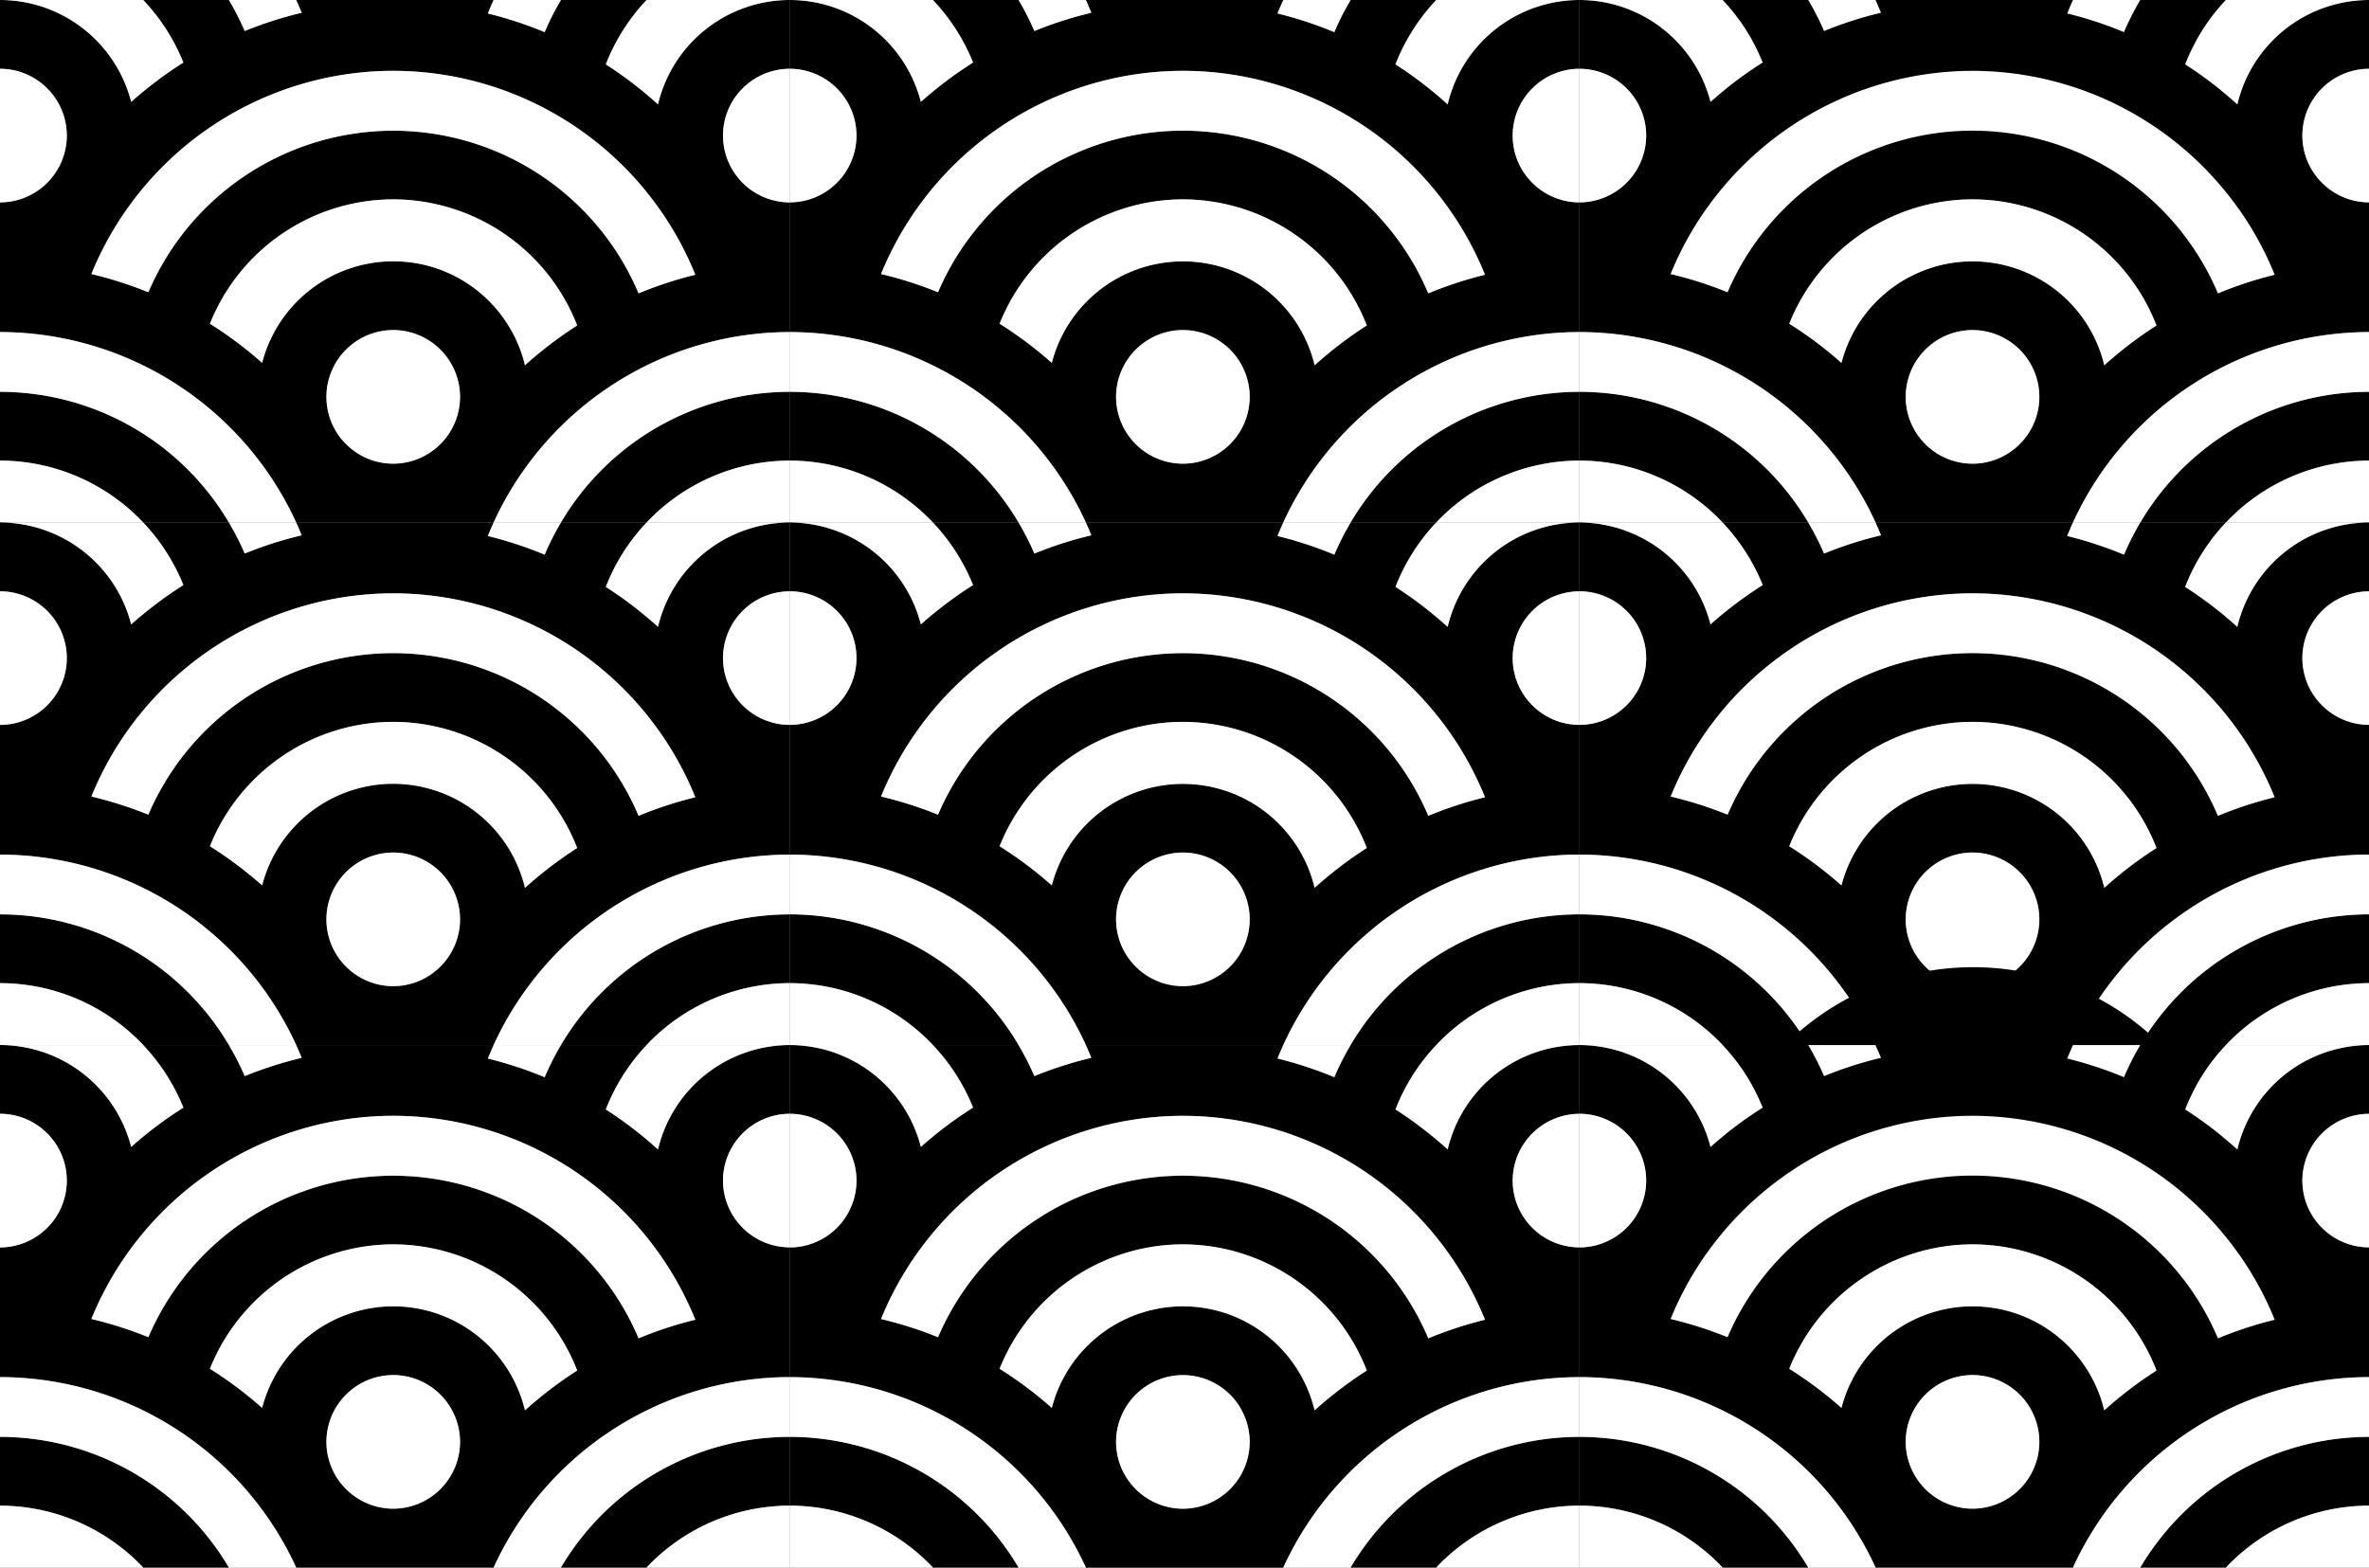 <svg xmlns="http://www.w3.org/2000/svg" viewBox="0 0 49.389 32.686" height="123.538" width="186.667"><rect x="0" y="0" width="49.389" height="32.686" fill="#808080" stroke="none"/><path d="M13.314 6.116a5.554 5.554 0 0 0-10.221-.024 8.13 8.13 0 0 0-1.188-.379 6.805 6.805 0 0 1 6.293-4.237 6.803 6.803 0 0 1 6.298 4.253 8.1 8.1 0 0 0-1.182.387m-2.37 1.5a2.827 2.827 0 0 0-2.746-2.168 2.825 2.825 0 0 0-2.733 2.119 8.273 8.273 0 0 0-1.089-.817 4.123 4.123 0 0 1 3.822-2.593 4.122 4.122 0 0 1 3.835 2.63 8.3 8.3 0 0 0-1.089.83m-2.746 2.05a1.395 1.395 0 0 1-1.393-1.392A1.395 1.395 0 0 1 8.198 6.88a1.397 1.397 0 0 1 1.393 1.394 1.396 1.396 0 0 1-1.393 1.393m8.265-8.234V0a2.825 2.825 0 0 0-2.745 2.176 8.286 8.286 0 0 0-1.088-.834c.196-.502.485-.958.85-1.342h-1.786c-.127.214-.24.438-.339.67a8.202 8.202 0 0 0-1.184-.39 5.89 5.89 0 0 1 .12-.28H6.175c.04.086.077.175.114.265a8.107 8.107 0 0 0-1.187.38A5.597 5.597 0 0 0 4.772 0H2.986c.356.375.64.817.837 1.305a8.272 8.272 0 0 0-1.088.819A2.825 2.825 0 0 0 0 0v1.434c.77.001 1.392.624 1.393 1.393A1.396 1.396 0 0 1 0 4.22v2.704a6.8 6.8 0 0 1 6.175 3.971h4.116a6.803 6.803 0 0 1 6.172-3.971V4.219a1.395 1.395 0 0 1-1.39-1.392 1.395 1.395 0 0 1 1.39-1.393m-4.769 9.461h1.785a4.112 4.112 0 0 1 2.984-1.291V8.17a5.546 5.546 0 0 0-4.769 2.725M0 8.17v1.434c1.178.003 2.236.5 2.986 1.291h1.786A5.544 5.544 0 0 0 0 8.17"/><path d="M12.033 6.787a4.123 4.123 0 0 0-3.836-2.63 4.123 4.123 0 0 0-3.82 2.593c.385.242.749.515 1.088.816a2.825 2.825 0 0 1 2.732-2.118c1.335 0 2.45.925 2.748 2.168a8.31 8.31 0 0 1 1.088-.83M1.905 5.714a8.1 8.1 0 0 1 1.188.38 5.553 5.553 0 0 1 10.22.023 8.185 8.185 0 0 1 1.183-.388 6.804 6.804 0 0 0-6.298-4.252 6.805 6.805 0 0 0-6.293 4.237m6.292 1.169a1.395 1.395 0 0 0-1.392 1.392c.001.77.624 1.392 1.392 1.394a1.396 1.396 0 0 0 1.394-1.394 1.395 1.395 0 0 0-1.394-1.392m6.876-4.056c.002.769.622 1.39 1.39 1.394V1.434a1.395 1.395 0 0 0-1.39 1.392m-13.68 0A1.395 1.395 0 0 0 0 1.434V4.22a1.395 1.395 0 0 0 1.393-1.394m8.898 8.07h1.403a5.545 5.545 0 0 1 4.77-2.726V6.924a6.804 6.804 0 0 0-6.173 3.971M.001 6.924H0V8.17a5.544 5.544 0 0 1 4.772 2.725h1.403A6.803 6.803 0 0 0 .001 6.924m16.462 3.971V9.604a4.113 4.113 0 0 0-2.983 1.291zM0 10.895h2.986A4.113 4.113 0 0 0 0 9.604zM11.694 0h-1.403a7.65 7.65 0 0 0-.12.281c.407.1.803.23 1.184.389a5.54 5.54 0 0 1 .34-.67m4.768 0H13.48a4.14 4.14 0 0 0-.85 1.342c.386.248.75.527 1.088.834A2.826 2.826 0 0 1 16.463 0M6.29.266A7.44 7.44 0 0 0 6.175 0H4.772c.123.207.234.423.33.647A8.14 8.14 0 0 1 6.289.266M2.735 2.124c.34-.302.702-.576 1.088-.82A4.142 4.142 0 0 0 2.986 0H0c1.318 0 2.422.903 2.735 2.124" fill="#fff"/><path d="M29.777 6.116a5.554 5.554 0 0 0-10.221-.024 8.158 8.158 0 0 0-1.188-.379 6.805 6.805 0 0 1 6.293-4.237 6.803 6.803 0 0 1 6.298 4.253 8.13 8.13 0 0 0-1.182.387m-2.37 1.5a2.827 2.827 0 0 0-2.747-2.168 2.825 2.825 0 0 0-2.732 2.119 8.273 8.273 0 0 0-1.089-.817 4.122 4.122 0 0 1 3.821-2.593 4.122 4.122 0 0 1 3.835 2.63 8.34 8.34 0 0 0-1.088.83m-2.747 2.05a1.396 1.396 0 0 1-1.392-1.392A1.396 1.396 0 0 1 24.66 6.88c.77.002 1.392.625 1.393 1.394a1.395 1.395 0 0 1-1.393 1.393m8.266-8.234V0a2.824 2.824 0 0 0-2.745 2.176 8.31 8.31 0 0 0-1.088-.834c.196-.502.485-.958.85-1.342h-1.786c-.127.214-.24.438-.339.67a8.212 8.212 0 0 0-1.184-.39 5.89 5.89 0 0 1 .12-.28h-4.116c.04.086.077.175.114.265a8.126 8.126 0 0 0-1.187.38 5.594 5.594 0 0 0-.33-.646H19.45c.356.375.64.817.837 1.305a8.272 8.272 0 0 0-1.088.819A2.825 2.825 0 0 0 16.463 0v1.434c.77.001 1.392.624 1.393 1.393a1.395 1.395 0 0 1-1.393 1.393v2.704a6.801 6.801 0 0 1 6.175 3.971h4.116a6.802 6.802 0 0 1 6.172-3.971V4.219a1.396 1.396 0 0 1-1.39-1.392 1.396 1.396 0 0 1 1.39-1.393m-4.769 9.461h1.785a4.112 4.112 0 0 1 2.984-1.291V8.17a5.545 5.545 0 0 0-4.769 2.725M16.463 8.17v1.434c1.178.003 2.236.5 2.986 1.291h1.786a5.544 5.544 0 0 0-4.772-2.725"/><path d="M28.495 6.787a4.122 4.122 0 0 0-3.835-2.63 4.122 4.122 0 0 0-3.82 2.593c.385.242.75.515 1.088.816a2.824 2.824 0 0 1 5.48.05 8.31 8.31 0 0 1 1.087-.83M18.368 5.714c.408.097.805.224 1.188.38a5.553 5.553 0 0 1 10.221.023c.38-.158.775-.288 1.182-.388a6.803 6.803 0 0 0-6.298-4.252 6.805 6.805 0 0 0-6.293 4.237m6.292 1.169a1.395 1.395 0 0 0-1.392 1.392c.001.77.624 1.392 1.392 1.394a1.395 1.395 0 0 0 1.394-1.394 1.395 1.395 0 0 0-1.394-1.392m6.876-4.056c.001.769.623 1.39 1.39 1.394V1.434a1.396 1.396 0 0 0-1.39 1.392m-13.68 0a1.395 1.395 0 0 0-1.393-1.392V4.22a1.395 1.395 0 0 0 1.393-1.394m8.898 8.07h1.403a5.545 5.545 0 0 1 4.769-2.726V6.924a6.804 6.804 0 0 0-6.172 3.971m-10.29-3.971h-.001V8.17a5.545 5.545 0 0 1 4.772 2.725h1.403a6.802 6.802 0 0 0-6.174-3.971m16.462 3.971V9.604a4.113 4.113 0 0 0-2.983 1.291zm-16.463 0h2.986a4.113 4.113 0 0 0-2.986-1.291zM28.157 0h-1.403a6.594 6.594 0 0 0-.12.281c.407.1.803.23 1.184.389a5.54 5.54 0 0 1 .34-.67m4.768 0h-2.983a4.14 4.14 0 0 0-.85 1.342c.386.248.75.527 1.088.834A2.825 2.825 0 0 1 32.926 0M22.752.266A7.088 7.088 0 0 0 22.638 0h-1.403c.123.207.233.423.33.647a8.153 8.153 0 0 1 1.187-.381m-3.554 1.858c.34-.302.702-.576 1.088-.82A4.143 4.143 0 0 0 19.449 0h-2.986c1.319 0 2.422.903 2.735 2.124" fill="#fff"/><path d="M13.314 17.011a5.555 5.555 0 0 0-5.116-3.393 5.555 5.555 0 0 0-5.105 3.37 8.173 8.173 0 0 0-1.188-.38 6.806 6.806 0 0 1 6.293-4.236 6.804 6.804 0 0 1 6.298 4.252c-.407.1-.801.23-1.182.387m-2.37 1.501a2.827 2.827 0 0 0-2.746-2.169c-1.317 0-2.419.9-2.733 2.119a8.24 8.24 0 0 0-1.089-.816 4.122 4.122 0 0 1 3.822-2.594 4.123 4.123 0 0 1 3.835 2.63c-.386.248-.75.524-1.089.83m-2.746 2.051a1.395 1.395 0 0 1-1.393-1.393 1.395 1.395 0 0 1 1.393-1.393 1.396 1.396 0 0 1 1.393 1.393 1.395 1.395 0 0 1-1.393 1.393m8.265-8.233v-1.434a2.825 2.825 0 0 0-2.745 2.175 8.286 8.286 0 0 0-1.088-.834 4.12 4.12 0 0 1 .85-1.341h-1.786c-.127.214-.24.438-.339.67a8.16 8.16 0 0 0-1.184-.39 7.07 7.07 0 0 1 .12-.28H6.175c.04.087.077.176.114.265a8.15 8.15 0 0 0-1.187.381 5.625 5.625 0 0 0-.33-.646H2.986c.356.375.64.817.837 1.304a8.272 8.272 0 0 0-1.088.82A2.825 2.825 0 0 0 0 10.895v1.433c.77.002 1.392.624 1.393 1.393A1.395 1.395 0 0 1 0 15.115v2.704a6.802 6.802 0 0 1 6.175 3.972h4.116a6.804 6.804 0 0 1 6.172-3.972v-2.704a1.395 1.395 0 0 1-1.39-1.393 1.395 1.395 0 0 1 1.39-1.392m-4.769 9.46h1.785a4.112 4.112 0 0 1 2.984-1.29v-1.435a5.547 5.547 0 0 0-4.769 2.726M0 19.065V20.5c1.178.002 2.236.5 2.986 1.29h1.786A5.545 5.545 0 0 0 0 19.066"/><path d="M12.033 17.682a4.124 4.124 0 0 0-3.836-2.63 4.124 4.124 0 0 0-3.82 2.593c.385.243.749.516 1.088.817a2.825 2.825 0 0 1 2.732-2.119 2.829 2.829 0 0 1 2.748 2.17 8.28 8.28 0 0 1 1.088-.831M1.905 16.609a8.2 8.2 0 0 1 1.188.378 5.553 5.553 0 0 1 10.22.024 8.182 8.182 0 0 1 1.183-.387 6.803 6.803 0 0 0-6.298-4.252 6.804 6.804 0 0 0-6.293 4.237m6.292 1.168a1.395 1.395 0 0 0-1.392 1.393c.001.77.624 1.391 1.392 1.393a1.396 1.396 0 0 0 1.394-1.393 1.395 1.395 0 0 0-1.394-1.393m6.876-4.055c.002.768.622 1.39 1.39 1.393V12.33a1.394 1.394 0 0 0-1.39 1.392m-13.68 0A1.395 1.395 0 0 0 0 12.33v2.786a1.395 1.395 0 0 0 1.393-1.393m8.898 8.068h1.403a5.545 5.545 0 0 1 4.77-2.724V17.82a6.803 6.803 0 0 0-6.173 3.971M.001 17.82H0v1.246a5.544 5.544 0 0 1 4.772 2.724h1.403a6.802 6.802 0 0 0-6.174-3.97m16.462 3.97V20.5a4.113 4.113 0 0 0-2.983 1.29zM0 21.79h2.986A4.113 4.113 0 0 0 0 20.5zm11.694-10.895h-1.403a7.65 7.65 0 0 0-.12.281c.407.101.803.23 1.184.389.099-.232.212-.455.34-.67m4.768 0H13.48c-.365.385-.654.84-.85 1.343.386.247.75.527 1.088.833a2.826 2.826 0 0 1 2.745-2.176m-10.174.266a7.44 7.44 0 0 0-.114-.266H4.772c.123.208.234.423.33.647a8.098 8.098 0 0 1 1.187-.38m-3.554 1.857c.34-.301.702-.576 1.088-.82a4.15 4.15 0 0 0-.837-1.304H0a2.827 2.827 0 0 1 2.735 2.124" fill="#fff"/><path d="M29.777 17.011a5.556 5.556 0 0 0-5.117-3.393 5.555 5.555 0 0 0-5.104 3.37 8.2 8.2 0 0 0-1.188-.38 6.806 6.806 0 0 1 6.293-4.236 6.804 6.804 0 0 1 6.298 4.252c-.407.1-.802.23-1.182.387m-2.37 1.501a2.827 2.827 0 0 0-2.747-2.169c-1.316 0-2.418.9-2.732 2.119a8.24 8.24 0 0 0-1.089-.816 4.122 4.122 0 0 1 3.821-2.594 4.122 4.122 0 0 1 3.835 2.63 8.38 8.38 0 0 0-1.088.83m-2.747 2.051a1.396 1.396 0 0 1-1.392-1.393 1.395 1.395 0 0 1 1.392-1.393c.77.002 1.392.624 1.393 1.393a1.395 1.395 0 0 1-1.393 1.393m8.266-8.233v-1.434a2.824 2.824 0 0 0-2.745 2.175 8.31 8.31 0 0 0-1.088-.834 4.12 4.12 0 0 1 .85-1.341h-1.786c-.127.214-.24.438-.339.67a8.17 8.17 0 0 0-1.184-.39 6.93 6.93 0 0 1 .12-.28h-4.116c.04.087.077.176.114.265a8.168 8.168 0 0 0-1.187.381 5.623 5.623 0 0 0-.33-.646H19.45c.356.375.64.817.837 1.304a8.272 8.272 0 0 0-1.088.82 2.825 2.825 0 0 0-2.735-2.124v1.433c.77.002 1.392.624 1.393 1.393a1.395 1.395 0 0 1-1.393 1.393v2.704a6.802 6.802 0 0 1 6.175 3.972h4.116a6.803 6.803 0 0 1 6.172-3.972v-2.704a1.396 1.396 0 0 1-1.39-1.393 1.396 1.396 0 0 1 1.39-1.392m-4.769 9.46h1.785a4.112 4.112 0 0 1 2.984-1.29v-1.435a5.546 5.546 0 0 0-4.769 2.726m-11.694-2.726V20.5c1.178.002 2.236.5 2.986 1.29h1.786a5.545 5.545 0 0 0-4.772-2.725"/><path d="M28.495 17.682a4.123 4.123 0 0 0-3.835-2.63 4.123 4.123 0 0 0-3.82 2.593c.385.243.75.516 1.088.817a2.824 2.824 0 0 1 5.48.05 8.28 8.28 0 0 1 1.087-.83m-10.127-1.073a8.2 8.2 0 0 1 1.188.378 5.554 5.554 0 0 1 10.221.024 8.13 8.13 0 0 1 1.182-.387 6.802 6.802 0 0 0-6.298-4.252 6.804 6.804 0 0 0-6.293 4.237m6.292 1.168a1.395 1.395 0 0 0-1.392 1.393c.001.77.624 1.391 1.392 1.393a1.395 1.395 0 0 0 1.394-1.393 1.395 1.395 0 0 0-1.394-1.393m6.876-4.055c.001.768.623 1.39 1.39 1.393V12.33a1.395 1.395 0 0 0-1.39 1.392m-13.68 0a1.395 1.395 0 0 0-1.393-1.393v2.786a1.395 1.395 0 0 0 1.393-1.393m8.898 8.068h1.403a5.545 5.545 0 0 1 4.769-2.724v-1.247a6.803 6.803 0 0 0-6.172 3.971m-10.29-3.97h-.001v1.246a5.545 5.545 0 0 1 4.772 2.724h1.403a6.802 6.802 0 0 0-6.174-3.97m16.462 3.97V20.5a4.113 4.113 0 0 0-2.983 1.29zm-16.463 0h2.986a4.113 4.113 0 0 0-2.986-1.29zm11.694-10.895h-1.403a6.594 6.594 0 0 0-.12.281c.407.101.803.23 1.184.389.099-.232.212-.455.34-.67m4.768 0h-2.983c-.365.385-.654.84-.85 1.343.386.247.75.527 1.088.833a2.825 2.825 0 0 1 2.745-2.176m-10.174.266a7.875 7.875 0 0 0-.114-.266h-1.403c.123.208.233.423.33.647a8.112 8.112 0 0 1 1.187-.38m-3.554 1.857c.34-.301.702-.576 1.088-.82a4.151 4.151 0 0 0-.837-1.304h-2.986a2.826 2.826 0 0 1 2.735 2.124" fill="#fff"/><path d="M13.314 27.907a5.555 5.555 0 0 0-10.221-.024 8.13 8.13 0 0 0-1.188-.38 6.805 6.805 0 0 1 6.293-4.236 6.803 6.803 0 0 1 6.298 4.252c-.407.1-.801.23-1.182.388m-2.37 1.5a2.827 2.827 0 0 0-2.746-2.168 2.825 2.825 0 0 0-2.733 2.118 8.24 8.24 0 0 0-1.089-.816 4.123 4.123 0 0 1 3.822-2.594 4.124 4.124 0 0 1 3.835 2.63 8.48 8.48 0 0 0-1.089.83M8.198 31.46a1.395 1.395 0 0 1-1.393-1.394 1.395 1.395 0 0 1 1.393-1.392 1.394 1.394 0 0 1 1.393 1.392 1.396 1.396 0 0 1-1.393 1.394m8.265-8.234v-1.434a2.825 2.825 0 0 0-2.745 2.176 8.286 8.286 0 0 0-1.088-.834c.196-.502.485-.957.85-1.342h-1.786c-.127.214-.24.438-.339.67a8.16 8.16 0 0 0-1.184-.39 6.93 6.93 0 0 1 .12-.28H6.175c.04.087.077.176.114.266a8.15 8.15 0 0 0-1.187.38 5.66 5.66 0 0 0-.33-.646H2.986c.356.375.64.817.837 1.304a8.306 8.306 0 0 0-1.088.82A2.825 2.825 0 0 0 0 21.79v1.434c.77 0 1.392.623 1.393 1.392A1.396 1.396 0 0 1 0 26.011v2.704a6.802 6.802 0 0 1 6.175 3.971h4.116a6.803 6.803 0 0 1 6.172-3.971V26.01a1.395 1.395 0 0 1-1.39-1.393 1.395 1.395 0 0 1 1.39-1.392m-4.769 9.461h1.785a4.11 4.11 0 0 1 2.984-1.291v-1.434a5.547 5.547 0 0 0-4.769 2.725M0 29.961v1.434c1.178.002 2.236.5 2.986 1.291h1.786A5.545 5.545 0 0 0 0 29.961"/><path d="M12.033 28.577a4.124 4.124 0 0 0-3.836-2.63 4.124 4.124 0 0 0-3.82 2.594c.385.242.749.515 1.088.816a2.825 2.825 0 0 1 2.732-2.118c1.335 0 2.45.925 2.748 2.169a8.28 8.28 0 0 1 1.088-.83M1.905 27.503c.409.097.805.224 1.188.379a5.553 5.553 0 0 1 10.22.024 8.064 8.064 0 0 1 1.183-.388 6.803 6.803 0 0 0-6.298-4.252 6.805 6.805 0 0 0-6.293 4.237m6.292 1.169a1.395 1.395 0 0 0-1.392 1.392 1.396 1.396 0 0 0 1.392 1.394 1.396 1.396 0 0 0 1.394-1.394 1.395 1.395 0 0 0-1.394-1.392m6.876-4.056c.002.769.622 1.39 1.39 1.393v-2.785a1.395 1.395 0 0 0-1.39 1.392m-13.68 0A1.395 1.395 0 0 0 0 23.224v2.787a1.395 1.395 0 0 0 1.393-1.394m8.898 8.069h1.403a5.545 5.545 0 0 1 4.77-2.725v-1.246a6.803 6.803 0 0 0-6.173 3.97m-10.29-3.97H0v1.246a5.544 5.544 0 0 1 4.772 2.725h1.403a6.802 6.802 0 0 0-6.174-3.971m16.462 3.97v-1.29a4.112 4.112 0 0 0-2.983 1.29zM0 32.686h2.986A4.112 4.112 0 0 0 0 31.396zm11.694-10.894h-1.403a7.65 7.65 0 0 0-.12.28c.407.101.803.23 1.184.39a5.54 5.54 0 0 1 .34-.67m4.768 0H13.48c-.365.385-.654.84-.85 1.342.386.248.75.527 1.088.834a2.825 2.825 0 0 1 2.745-2.176m-10.174.266a7.44 7.44 0 0 0-.114-.266H4.772c.123.208.234.423.33.647a8.098 8.098 0 0 1 1.187-.381m-3.554 1.857a8.3 8.3 0 0 1 1.088-.819 4.142 4.142 0 0 0-.837-1.304H0c1.318 0 2.422.903 2.735 2.123" fill="#fff"/><path d="M29.777 27.907a5.555 5.555 0 0 0-10.221-.024 8.158 8.158 0 0 0-1.188-.38 6.805 6.805 0 0 1 6.293-4.236 6.804 6.804 0 0 1 6.298 4.252c-.407.1-.802.23-1.182.388m-2.37 1.5a2.827 2.827 0 0 0-2.747-2.168 2.825 2.825 0 0 0-2.732 2.118 8.24 8.24 0 0 0-1.089-.816 4.123 4.123 0 0 1 3.821-2.594 4.123 4.123 0 0 1 3.835 2.63 8.47 8.47 0 0 0-1.088.83M24.66 31.46a1.396 1.396 0 0 1-1.392-1.394 1.395 1.395 0 0 1 1.392-1.392c.77.001 1.392.623 1.393 1.392a1.395 1.395 0 0 1-1.393 1.394m8.266-8.234v-1.434a2.825 2.825 0 0 0-2.745 2.176 8.31 8.31 0 0 0-1.088-.834c.196-.502.485-.957.85-1.342h-1.786c-.127.214-.24.438-.339.67a8.17 8.17 0 0 0-1.184-.39 6.93 6.93 0 0 1 .12-.28h-4.116c.04.087.077.176.114.266a8.168 8.168 0 0 0-1.187.38 5.657 5.657 0 0 0-.33-.646H19.45c.356.375.64.817.837 1.304a8.306 8.306 0 0 0-1.088.82 2.826 2.826 0 0 0-2.735-2.124v1.434c.77 0 1.392.623 1.393 1.392a1.395 1.395 0 0 1-1.393 1.394v2.704a6.802 6.802 0 0 1 6.175 3.971h4.116a6.803 6.803 0 0 1 6.172-3.971V26.01a1.396 1.396 0 0 1-1.39-1.393 1.395 1.395 0 0 1 1.39-1.392m-4.769 9.461h1.785a4.11 4.11 0 0 1 2.984-1.291v-1.434a5.546 5.546 0 0 0-4.769 2.725m-11.694-2.725v1.434c1.178.002 2.236.5 2.986 1.291h1.786a5.545 5.545 0 0 0-4.772-2.725"/><path d="M28.495 28.577a4.123 4.123 0 0 0-3.835-2.63 4.123 4.123 0 0 0-3.82 2.594c.385.242.75.515 1.088.816a2.824 2.824 0 0 1 2.732-2.118c1.335 0 2.45.925 2.747 2.169a8.28 8.28 0 0 1 1.088-.83m-10.127-1.074c.408.097.805.224 1.188.379a5.553 5.553 0 0 1 10.221.024 8.04 8.04 0 0 1 1.182-.388 6.803 6.803 0 0 0-6.298-4.252 6.806 6.806 0 0 0-6.293 4.237m6.292 1.169a1.395 1.395 0 0 0-1.392 1.392 1.396 1.396 0 0 0 1.392 1.394 1.396 1.396 0 0 0 1.394-1.394 1.395 1.395 0 0 0-1.394-1.392m6.876-4.056c.001.769.623 1.39 1.39 1.393v-2.785a1.396 1.396 0 0 0-1.39 1.392m-13.68 0a1.395 1.395 0 0 0-1.393-1.393v2.787a1.395 1.395 0 0 0 1.393-1.394m8.898 8.069h1.403a5.545 5.545 0 0 1 4.769-2.725v-1.246a6.803 6.803 0 0 0-6.172 3.97m-10.29-3.97h-.001v1.246a5.545 5.545 0 0 1 4.772 2.725h1.403a6.801 6.801 0 0 0-6.174-3.971m16.462 3.97v-1.29a4.112 4.112 0 0 0-2.983 1.29zm-16.463 0h2.986a4.112 4.112 0 0 0-2.986-1.29zm11.694-10.894h-1.403a6.594 6.594 0 0 0-.12.28c.407.101.803.23 1.184.39a5.54 5.54 0 0 1 .34-.67m4.768 0h-2.983c-.365.385-.654.84-.85 1.342.386.248.75.527 1.088.834a2.825 2.825 0 0 1 2.745-2.176m-10.174.266a7.088 7.088 0 0 0-.114-.266h-1.403c.123.208.233.423.33.647a8.112 8.112 0 0 1 1.187-.381m-3.554 1.857a8.28 8.28 0 0 1 1.088-.819 4.143 4.143 0 0 0-.837-1.304h-2.986c1.319 0 2.422.903 2.735 2.123" fill="#fff"/><path d="M46.24 6.116a5.554 5.554 0 1 0-10.222-.024 8.14 8.14 0 0 0-1.187-.379 6.804 6.804 0 0 1 6.293-4.237 6.804 6.804 0 0 1 6.298 4.253 8.13 8.13 0 0 0-1.182.387m-2.37 1.5a2.827 2.827 0 0 0-2.747-2.168 2.825 2.825 0 0 0-2.732 2.119 8.277 8.277 0 0 0-1.089-.817 4.123 4.123 0 0 1 3.821-2.593 4.122 4.122 0 0 1 3.835 2.63c-.385.247-.75.524-1.088.83m-2.747 2.05a1.395 1.395 0 0 1-1.392-1.392 1.395 1.395 0 0 1 1.392-1.394c.77.002 1.392.625 1.394 1.394a1.395 1.395 0 0 1-1.394 1.393m8.266-8.234V0a2.824 2.824 0 0 0-2.745 2.176 8.31 8.31 0 0 0-1.088-.834c.196-.502.485-.958.85-1.342H44.62a5.69 5.69 0 0 0-.339.67 8.202 8.202 0 0 0-1.184-.39 5.89 5.89 0 0 1 .12-.28h-4.116c.04.086.077.175.114.265a8.098 8.098 0 0 0-1.187.38 5.541 5.541 0 0 0-.33-.646h-1.786c.355.375.64.817.837 1.305a8.269 8.269 0 0 0-1.088.819A2.826 2.826 0 0 0 32.926 0v1.434a1.395 1.395 0 0 1 1.393 1.393 1.396 1.396 0 0 1-1.393 1.393v2.704a6.801 6.801 0 0 1 6.175 3.971h4.116a6.802 6.802 0 0 1 6.172-3.971V4.219a1.395 1.395 0 0 1-1.39-1.392 1.395 1.395 0 0 1 1.39-1.393m-4.77 9.461h1.787a4.112 4.112 0 0 1 2.983-1.291V8.17a5.546 5.546 0 0 0-4.77 2.725M32.927 8.17v1.434c1.178.003 2.236.5 2.986 1.291h1.786a5.544 5.544 0 0 0-4.772-2.725"/><path d="M44.959 6.787a4.122 4.122 0 0 0-3.836-2.63 4.123 4.123 0 0 0-3.82 2.593c.385.242.749.515 1.088.816a2.824 2.824 0 0 1 5.48.05 8.313 8.313 0 0 1 1.088-.83M34.83 5.714c.408.097.805.224 1.187.38a5.554 5.554 0 0 1 10.222.023c.38-.158.775-.288 1.182-.388a6.804 6.804 0 0 0-6.298-4.252 6.805 6.805 0 0 0-6.293 4.237m6.292 1.169a1.395 1.395 0 0 0-1.392 1.392c.001.77.623 1.392 1.392 1.394a1.395 1.395 0 0 0 1.394-1.394 1.395 1.395 0 0 0-1.394-1.392M48 2.826c.001.769.622 1.39 1.39 1.394V1.434A1.395 1.395 0 0 0 48 2.826m-13.68 0a1.395 1.395 0 0 0-1.393-1.392V4.22a1.396 1.396 0 0 0 1.393-1.394m8.898 8.07h1.403a5.546 5.546 0 0 1 4.77-2.726V6.924a6.803 6.803 0 0 0-6.173 3.971m-10.29-3.971h-.001V8.17a5.545 5.545 0 0 1 4.772 2.725h1.403a6.802 6.802 0 0 0-6.174-3.971m16.462 3.971V9.604a4.113 4.113 0 0 0-2.983 1.291zm-16.463 0h2.986a4.113 4.113 0 0 0-2.986-1.291zM44.62 0h-1.403a7.085 7.085 0 0 0-.12.281c.407.1.803.23 1.184.389.099-.232.212-.456.339-.67m4.77 0h-2.984c-.365.385-.654.84-.85 1.342.386.248.75.527 1.088.834A2.825 2.825 0 0 1 49.39 0M39.215.266A8.144 8.144 0 0 0 39.101 0h-1.403c.123.207.234.423.33.647a8.126 8.126 0 0 1 1.187-.381m-3.554 1.858a8.248 8.248 0 0 1 1.088-.82A4.143 4.143 0 0 0 35.912 0h-2.986c1.318 0 2.422.903 2.735 2.124" fill="#fff"/><path d="M46.24 17.011a5.556 5.556 0 0 0-5.117-3.393 5.555 5.555 0 0 0-5.105 3.37 8.182 8.182 0 0 0-1.187-.38 6.805 6.805 0 0 1 6.293-4.236 6.805 6.805 0 0 1 6.298 4.252c-.407.1-.802.23-1.182.387m-2.37 1.501a2.827 2.827 0 0 0-2.747-2.169c-1.315 0-2.418.9-2.732 2.119a8.243 8.243 0 0 0-1.089-.816 4.123 4.123 0 0 1 3.821-2.594 4.123 4.123 0 0 1 3.835 2.63 8.38 8.38 0 0 0-1.088.83m-2.747 2.051a1.395 1.395 0 0 1-1.392-1.393 1.395 1.395 0 0 1 1.392-1.393c.77.002 1.392.624 1.394 1.393a1.395 1.395 0 0 1-1.394 1.393m8.266-8.233v-1.434a2.824 2.824 0 0 0-2.745 2.175 8.31 8.31 0 0 0-1.088-.834 4.13 4.13 0 0 1 .85-1.341H44.62c-.127.214-.24.438-.339.67a8.16 8.16 0 0 0-1.184-.39 6.93 6.93 0 0 1 .12-.28h-4.116c.04.087.077.176.114.265a8.14 8.14 0 0 0-1.187.381 5.57 5.57 0 0 0-.33-.646h-1.786c.355.375.64.817.837 1.304a8.269 8.269 0 0 0-1.088.82 2.826 2.826 0 0 0-2.735-2.124v1.433a1.395 1.395 0 0 1 1.393 1.393 1.395 1.395 0 0 1-1.393 1.393v2.704a6.802 6.802 0 0 1 6.175 3.972h4.116a6.803 6.803 0 0 1 6.172-3.972v-2.704a1.395 1.395 0 0 1-1.39-1.393 1.395 1.395 0 0 1 1.39-1.392m-4.77 9.46h1.787a4.112 4.112 0 0 1 2.983-1.29v-1.435a5.547 5.547 0 0 0-4.77 2.726m-11.693-2.726V20.5c1.178.002 2.236.5 2.986 1.29h1.786a5.545 5.545 0 0 0-4.772-2.725"/><path d="M44.959 17.682a4.123 4.123 0 0 0-3.836-2.63 4.124 4.124 0 0 0-3.82 2.593c.385.243.749.516 1.088.817a2.824 2.824 0 0 1 5.48.05 8.284 8.284 0 0 1 1.088-.83M34.83 16.609c.408.097.805.223 1.187.378a5.554 5.554 0 0 1 10.222.024 8.13 8.13 0 0 1 1.182-.387 6.803 6.803 0 0 0-6.298-4.252 6.804 6.804 0 0 0-6.293 4.237m6.292 1.168a1.395 1.395 0 0 0-1.392 1.393c.001.77.623 1.391 1.392 1.393a1.395 1.395 0 0 0 1.394-1.393 1.395 1.395 0 0 0-1.394-1.393M48 13.722c.001.768.622 1.39 1.39 1.393V12.33A1.395 1.395 0 0 0 48 13.722m-13.68 0a1.395 1.395 0 0 0-1.393-1.393v2.786a1.396 1.396 0 0 0 1.393-1.393m8.898 8.068h1.403a5.546 5.546 0 0 1 4.77-2.724v-1.247a6.803 6.803 0 0 0-6.173 3.971m-10.29-3.97h-.001v1.246a5.545 5.545 0 0 1 4.772 2.724h1.403a6.802 6.802 0 0 0-6.174-3.97m16.462 3.97V20.5a4.113 4.113 0 0 0-2.983 1.29zm-16.463 0h2.986a4.113 4.113 0 0 0-2.986-1.29zM44.62 10.895h-1.403a7.085 7.085 0 0 0-.12.281c.407.101.803.23 1.184.389a5.76 5.76 0 0 1 .339-.67m4.77 0h-2.984c-.365.385-.654.84-.85 1.343.386.247.75.527 1.088.833a2.825 2.825 0 0 1 2.745-2.176m-10.174.266a8.144 8.144 0 0 0-.114-.266h-1.403c.123.208.234.423.33.647a8.085 8.085 0 0 1 1.187-.38m-3.554 1.857a8.279 8.279 0 0 1 1.088-.82 4.151 4.151 0 0 0-.837-1.304h-2.986a2.827 2.827 0 0 1 2.735 2.124" fill="#fff"/><path d="M46.24 27.907a5.554 5.554 0 1 0-10.222-.024 8.14 8.14 0 0 0-1.187-.38 6.804 6.804 0 0 1 6.293-4.236 6.804 6.804 0 0 1 6.298 4.252c-.407.1-.802.23-1.182.388m-2.37 1.5a2.827 2.827 0 0 0-2.747-2.168 2.825 2.825 0 0 0-2.732 2.118 8.243 8.243 0 0 0-1.089-.816 4.124 4.124 0 0 1 3.821-2.594 4.123 4.123 0 0 1 3.835 2.63 8.47 8.47 0 0 0-1.088.83m-2.747 2.052a1.395 1.395 0 0 1-1.392-1.394 1.395 1.395 0 0 1 1.392-1.392c.77.001 1.392.623 1.394 1.392a1.395 1.395 0 0 1-1.394 1.394m8.266-8.234v-1.434a2.825 2.825 0 0 0-2.745 2.176 8.31 8.31 0 0 0-1.088-.834c.196-.502.485-.957.85-1.342H44.62a5.7 5.7 0 0 0-.339.67 8.16 8.16 0 0 0-1.184-.39 6.93 6.93 0 0 1 .12-.28h-4.116c.04.087.077.176.114.266a8.14 8.14 0 0 0-1.187.38 5.603 5.603 0 0 0-.33-.646h-1.786c.355.375.64.817.837 1.304a8.302 8.302 0 0 0-1.088.82 2.826 2.826 0 0 0-2.735-2.124v1.434c.769 0 1.392.623 1.393 1.392a1.396 1.396 0 0 1-1.393 1.394v2.704a6.802 6.802 0 0 1 6.175 3.971h4.116a6.802 6.802 0 0 1 6.172-3.971V26.01a1.395 1.395 0 0 1-1.39-1.393 1.395 1.395 0 0 1 1.39-1.392m-4.77 9.461h1.787a4.11 4.11 0 0 1 2.983-1.291v-1.434a5.547 5.547 0 0 0-4.77 2.725m-11.693-2.725v1.434c1.178.002 2.236.5 2.986 1.291h1.786a5.545 5.545 0 0 0-4.772-2.725"/><path d="M44.959 28.577a4.123 4.123 0 0 0-3.836-2.63 4.124 4.124 0 0 0-3.82 2.594c.385.242.749.515 1.088.816a2.824 2.824 0 0 1 2.732-2.118c1.335 0 2.45.925 2.747 2.169a8.284 8.284 0 0 1 1.089-.83M34.83 27.503c.408.097.805.224 1.187.379a5.554 5.554 0 0 1 10.222.024 8.04 8.04 0 0 1 1.182-.388 6.804 6.804 0 0 0-6.298-4.252 6.805 6.805 0 0 0-6.293 4.237m6.292 1.169a1.395 1.395 0 0 0-1.392 1.392 1.396 1.396 0 0 0 1.392 1.394 1.396 1.396 0 0 0 1.394-1.394 1.395 1.395 0 0 0-1.394-1.392M48 24.617c.001.769.622 1.39 1.39 1.393v-2.785A1.395 1.395 0 0 0 48 24.617m-13.68 0a1.395 1.395 0 0 0-1.393-1.393v2.787a1.396 1.396 0 0 0 1.393-1.394m8.898 8.069h1.403a5.546 5.546 0 0 1 4.77-2.725v-1.246a6.802 6.802 0 0 0-6.173 3.97m-10.29-3.97h-.001v1.246a5.545 5.545 0 0 1 4.772 2.725h1.403a6.801 6.801 0 0 0-6.174-3.971m16.462 3.97v-1.29a4.112 4.112 0 0 0-2.983 1.29zm-16.463 0h2.986a4.111 4.111 0 0 0-2.986-1.29zM44.62 21.792h-1.403a7.085 7.085 0 0 0-.12.28c.407.101.803.23 1.184.39.099-.232.212-.456.339-.67m4.77 0h-2.984c-.365.385-.654.84-.85 1.342.386.248.75.527 1.088.834a2.825 2.825 0 0 1 2.745-2.176m-10.174.266a8.144 8.144 0 0 0-.114-.266h-1.403c.123.208.234.423.33.647a8.085 8.085 0 0 1 1.187-.381m-3.554 1.857a8.276 8.276 0 0 1 1.088-.819 4.143 4.143 0 0 0-.837-1.304h-2.986c1.318 0 2.422.903 2.735 2.123" fill="#fff"/></svg>